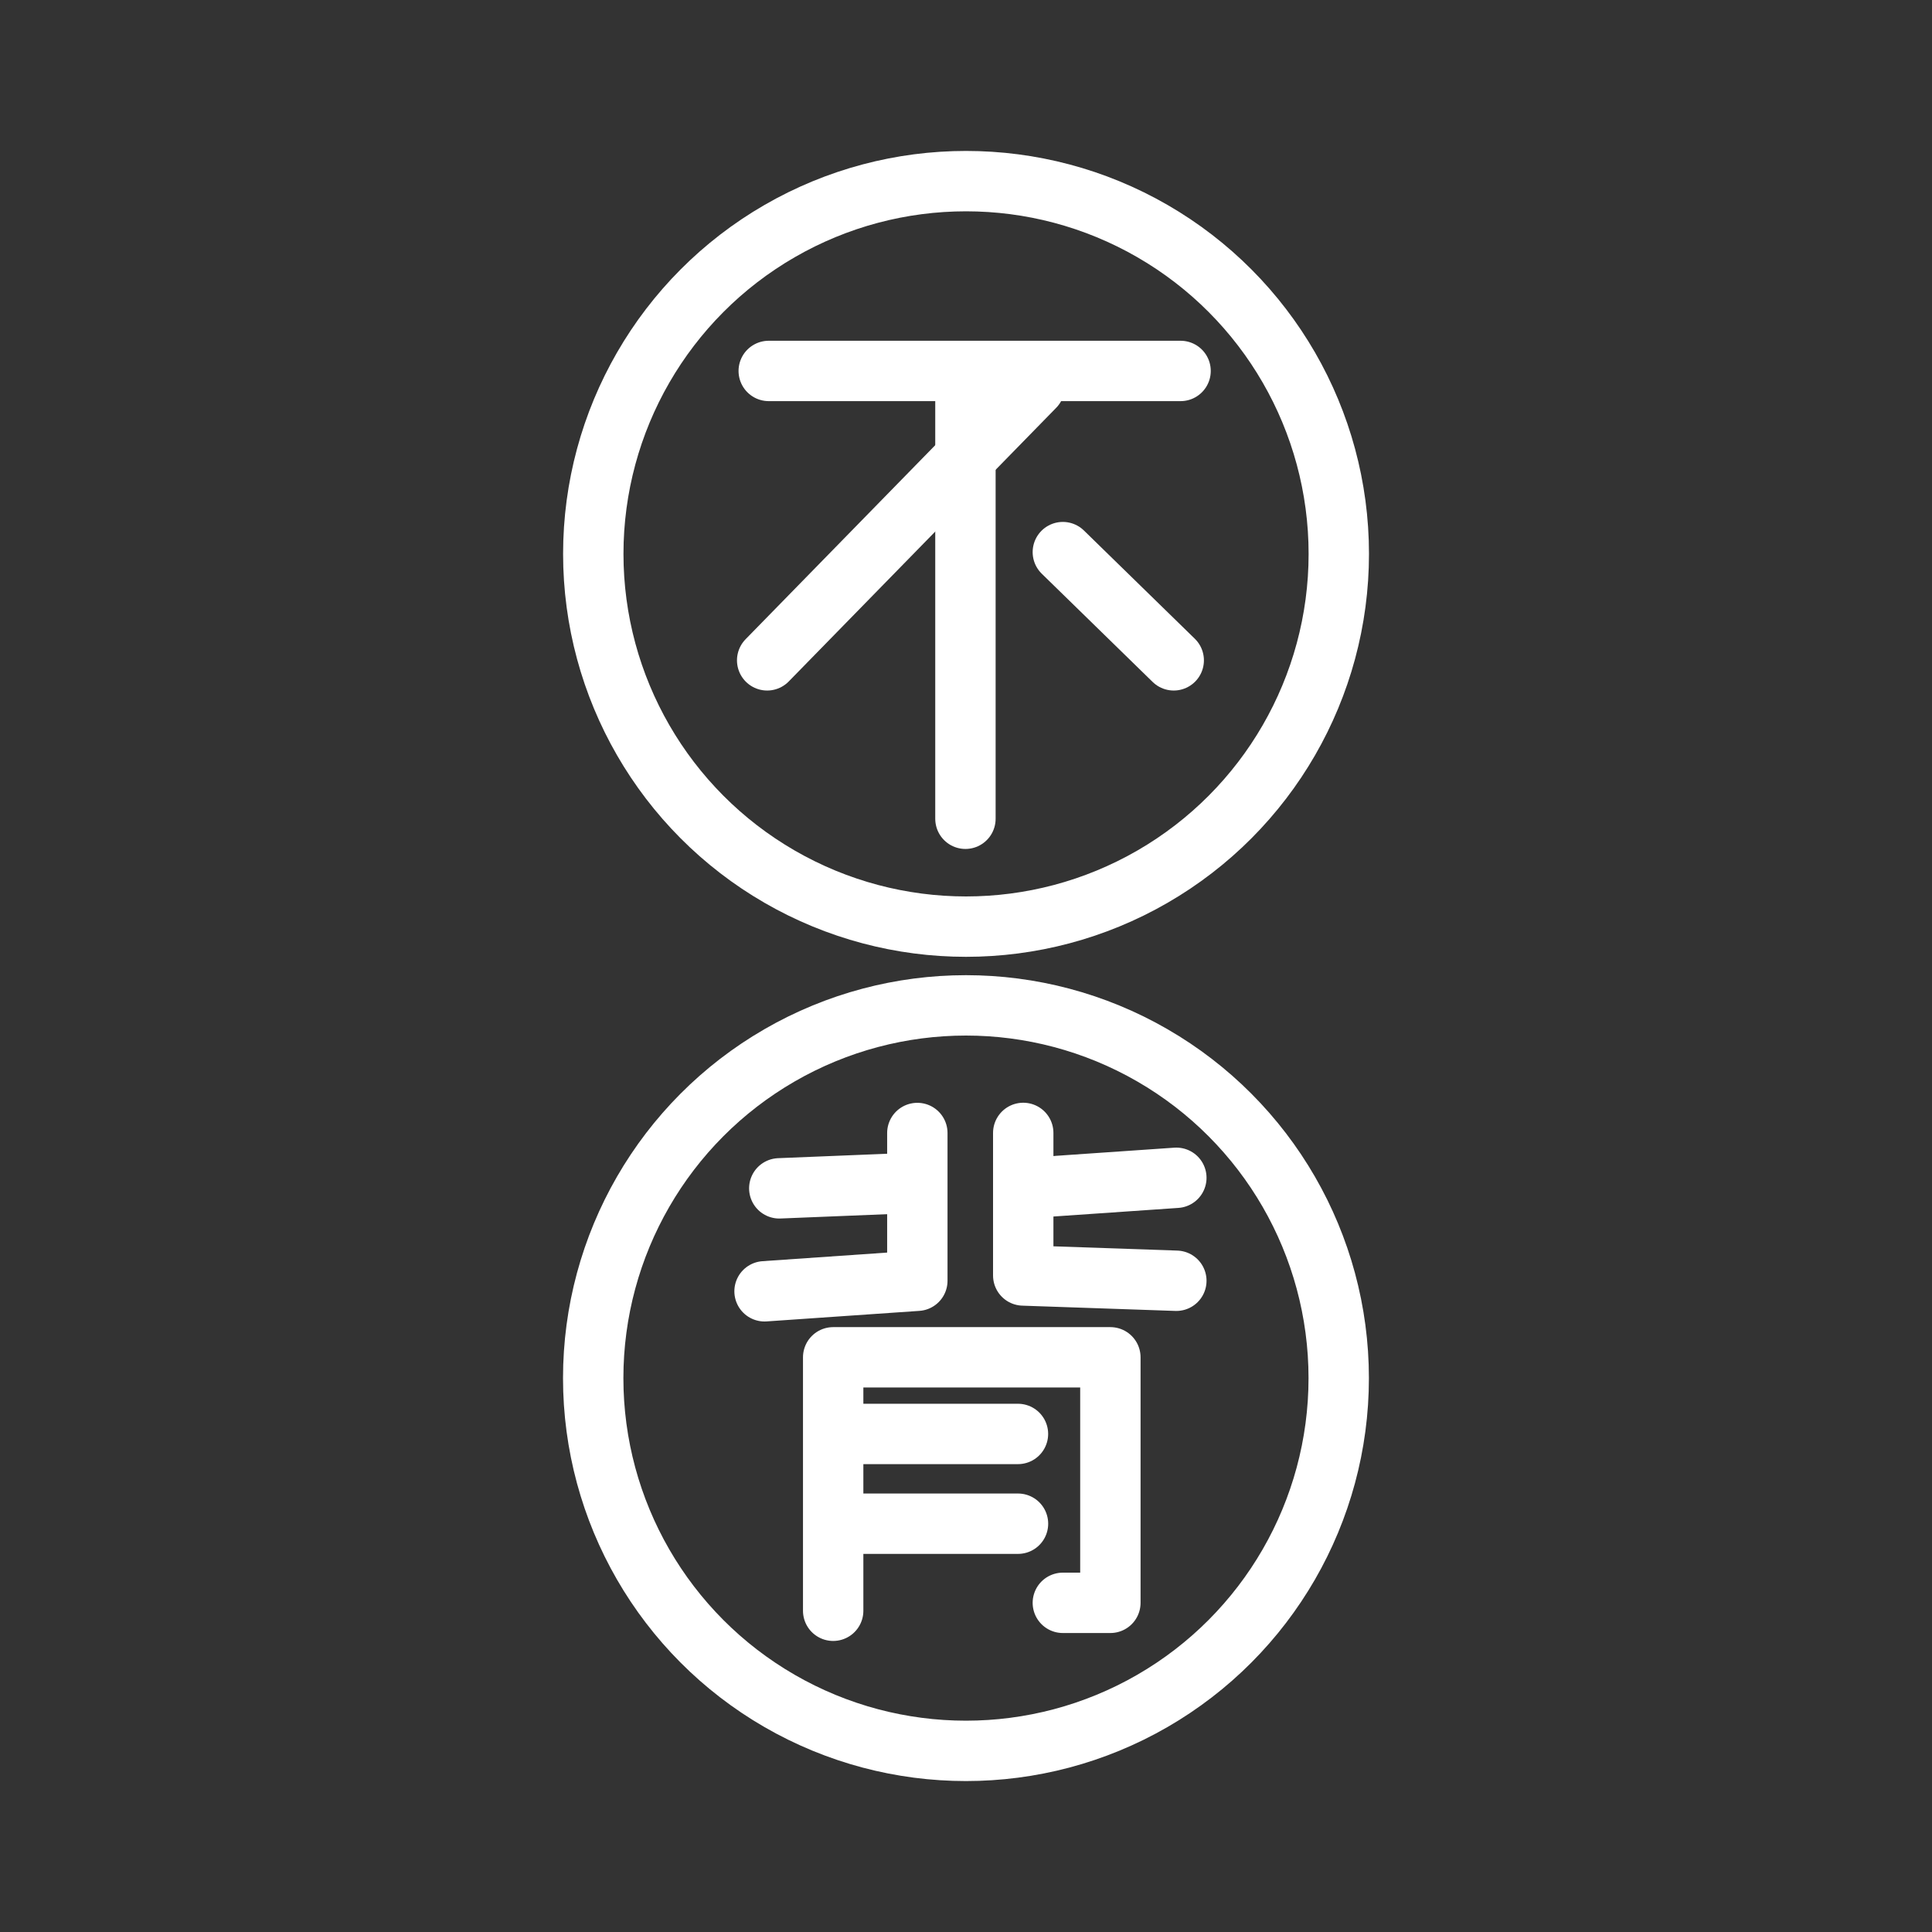 <ns0:svg xmlns:ns0="http://www.w3.org/2000/svg" viewBox="0 0 48 48" style="stroke-width:1.5px"><ns0:rect x="0" y="0" width="48" height="48" fill="#333333" stroke="none"/><ns0:defs style="stroke-width:1.5px"><ns0:style style="stroke-width:1.5px">.a{fill:none;stroke:#fff;stroke-linecap:round;stroke-linejoin:round;}</ns0:style></ns0:defs><ns0:path class="a" d="M19.099,9.216H29.331" style="stroke-width:1.5px" /><ns0:path class="a" d="M23.986,9.652v10.69" style="stroke-width:1.5px" /><ns0:path class="a" d="M25.704,9.608,19.06,16.406" style="stroke-width:1.5px" /><ns0:path class="a" d="M26.406,13.717l2.755,2.689" style="stroke-width:1.5px" /><ns0:path class="a" d="M25.422,28.147v3.542l3.804.131" style="stroke-width:1.5px" /><ns0:path class="a" d="M22.791,28.149V31.82l-3.796.262" style="stroke-width:1.5px" /><ns0:path class="a" d="M20.7,40.019V33.722h6.887v6.1H26.406" style="stroke-width:1.5px" /><ns0:path class="a" d="M20.768,37.856h4.524" style="stroke-width:1.5px" /><ns0:path class="a" d="M20.837,35.626h4.454" style="stroke-width:1.5px" /><ns0:path class="a" d="M25.422,29.524l3.804-.262" style="stroke-width:1.5px" /><ns0:path class="a" d="M19.361,29.524l3.254-.132" style="stroke-width:1.5px" /><ns0:circle class="a" cx="24.001" cy="13.761" r="9.261" style="stroke-width:1.5px" /><ns0:circle class="a" cx="23.999" cy="34.239" r="9.261" style="stroke-width:1.5px" /></ns0:svg>